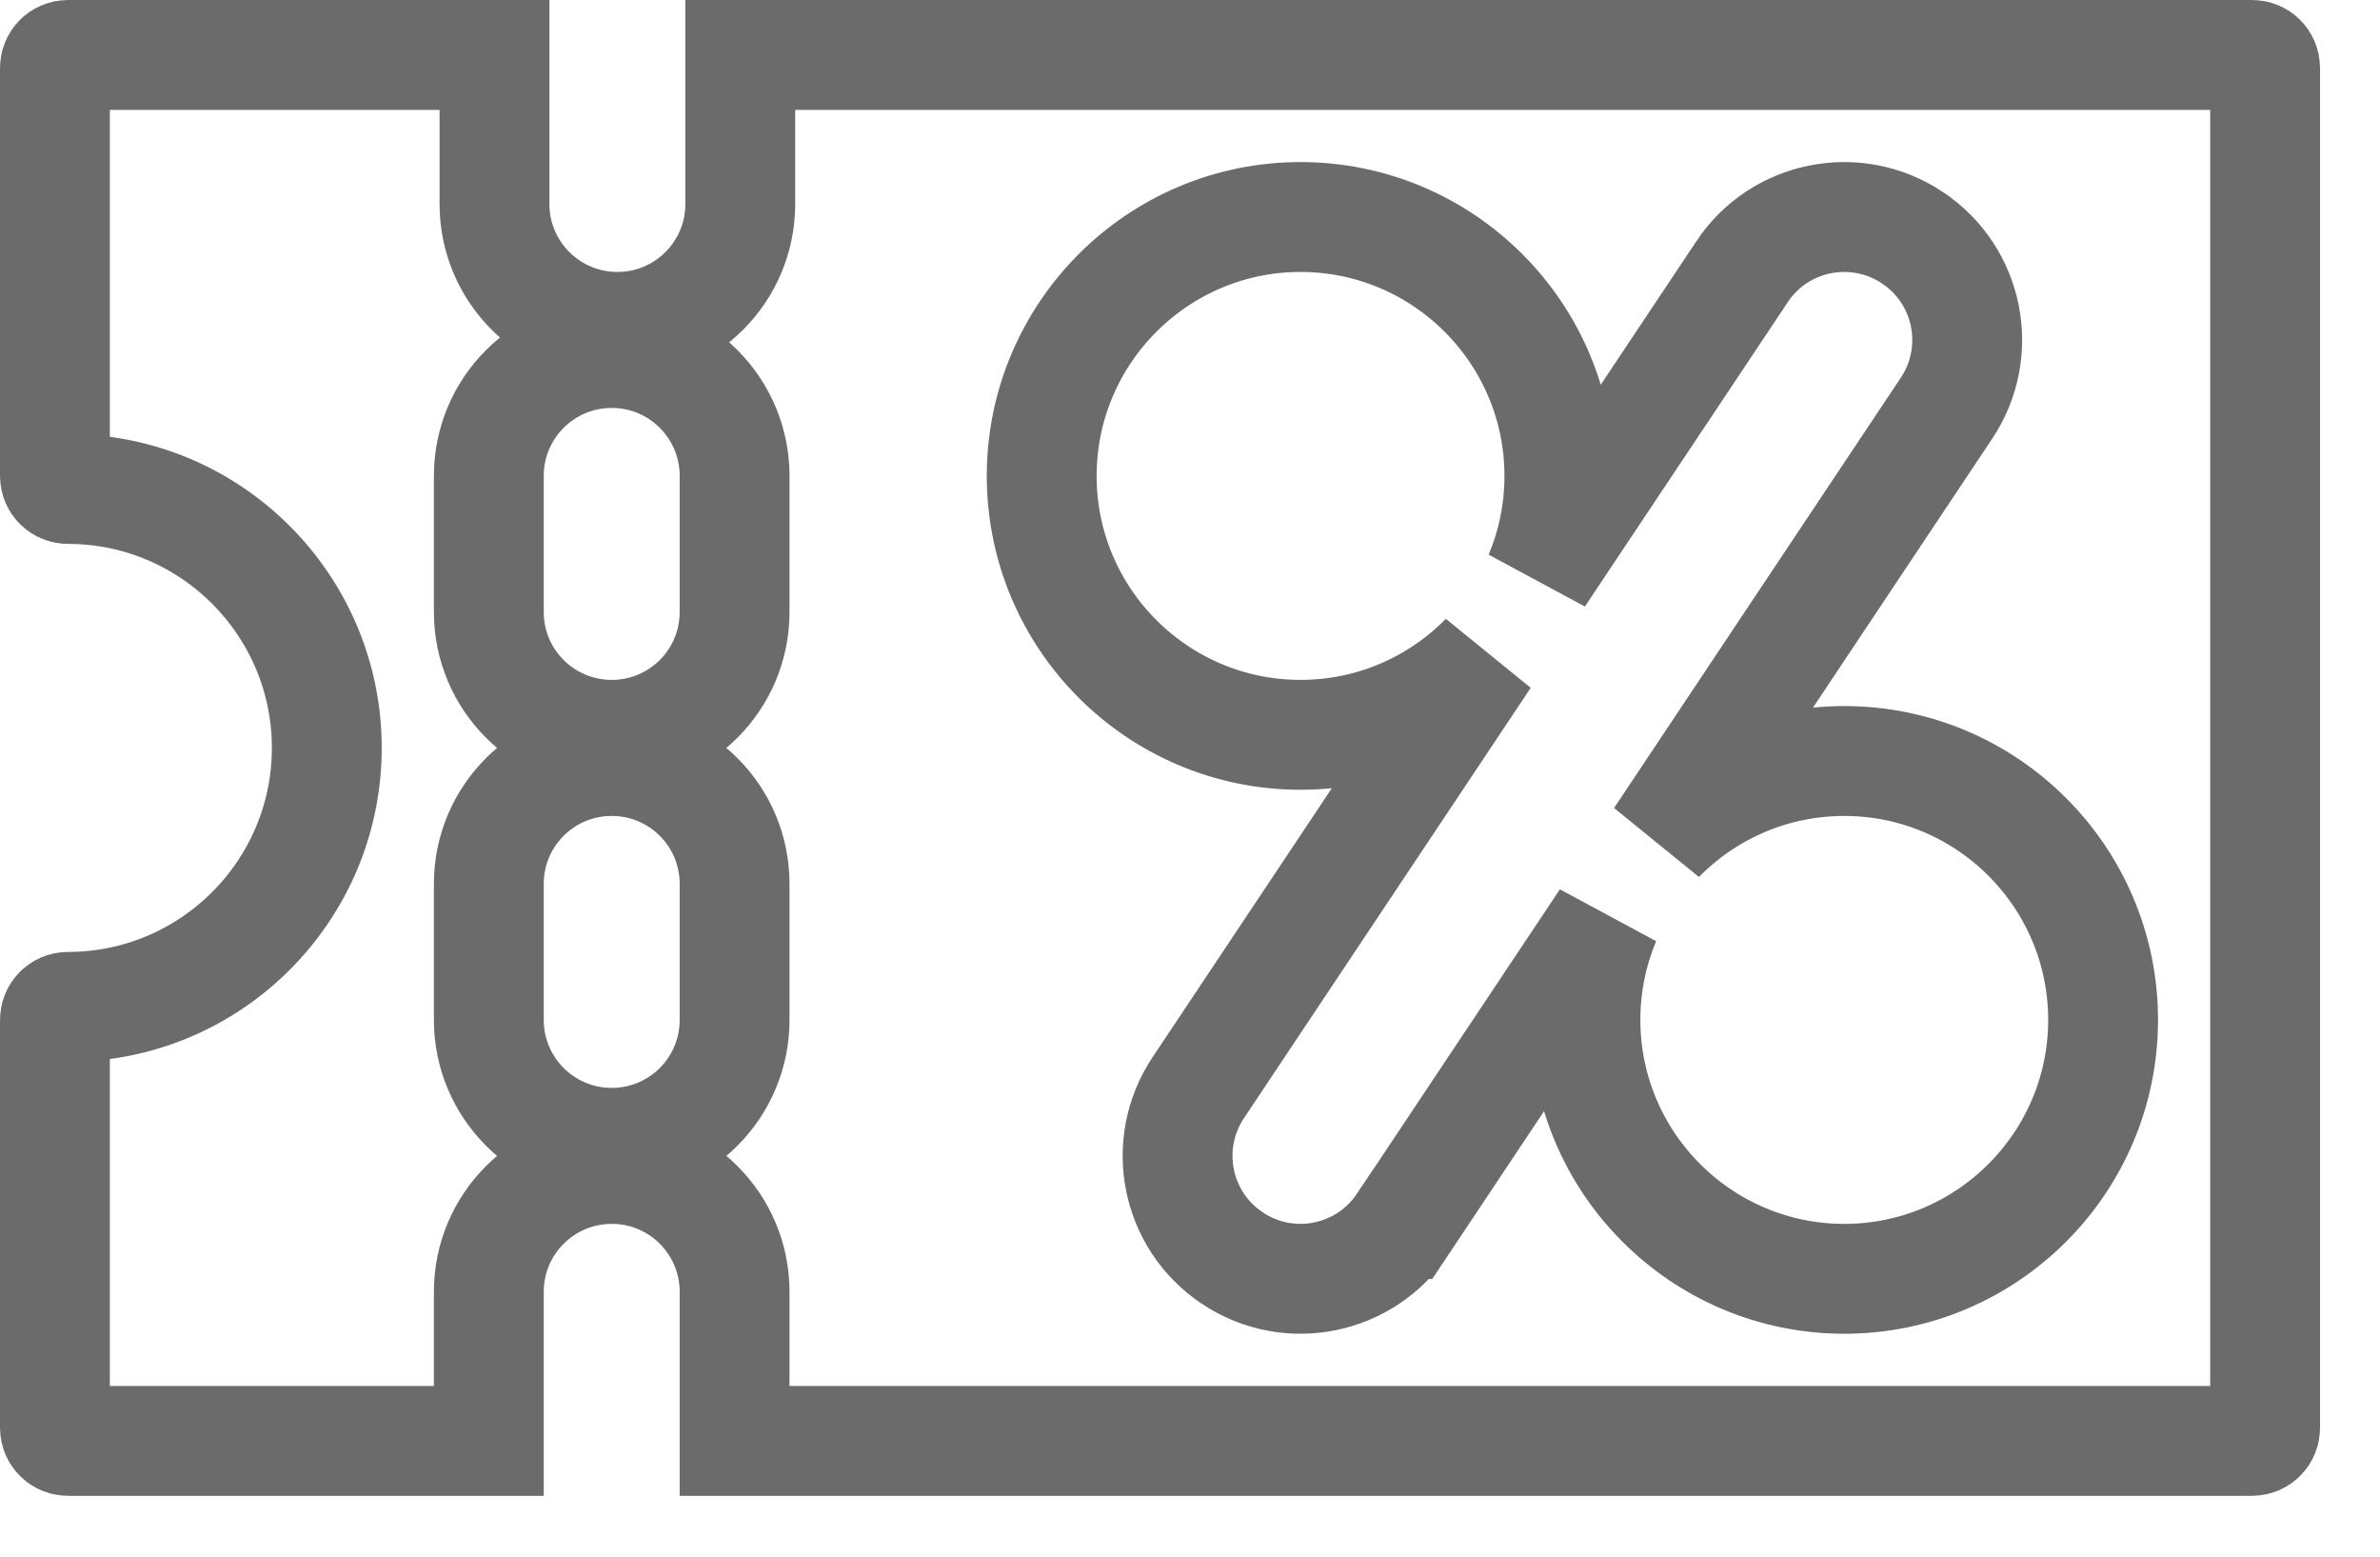 <svg width="26" height="17" viewBox="0 0 26 17" fill="none" xmlns="http://www.w3.org/2000/svg">
<path d="M13.463 13.74L13.464 13.741C14.09 14.156 14.919 13.976 15.324 13.368C15.325 13.368 15.325 13.368 15.325 13.368L17.54 10.045C17.398 10.381 17.32 10.751 17.32 11.138C17.32 12.698 18.588 13.966 20.148 13.966C21.707 13.966 22.975 12.698 22.975 11.138C22.975 9.578 21.707 8.311 20.148 8.311C19.359 8.311 18.645 8.635 18.132 9.157L21.265 4.457C21.676 3.84 21.51 3.007 20.892 2.596L20.891 2.595C20.275 2.186 19.442 2.349 19.03 2.968C19.03 2.968 19.03 2.969 19.03 2.969L16.815 6.291C16.957 5.955 17.035 5.585 17.035 5.198C17.035 3.638 15.767 2.37 14.207 2.37C12.648 2.37 11.38 3.638 11.38 5.198C11.38 6.758 12.648 8.025 14.207 8.025C14.996 8.025 15.71 7.701 16.223 7.179L13.09 11.879C12.679 12.496 12.845 13.329 13.463 13.74ZM24.603 15.736H8.025V14.108C8.025 13.367 7.425 12.766 6.683 12.766C5.941 12.766 5.34 13.367 5.34 14.108V15.736H0.743C0.663 15.736 0.6 15.672 0.6 15.593V11.138C0.6 11.059 0.663 10.996 0.743 10.996C2.302 10.996 3.57 9.728 3.57 8.168C3.57 6.608 2.302 5.34 0.743 5.34C0.663 5.34 0.6 5.277 0.6 5.198V0.743C0.6 0.663 0.663 0.6 0.743 0.6H5.402V2.228C5.402 2.969 6.003 3.57 6.745 3.57C7.486 3.57 8.087 2.969 8.087 2.228V0.6H24.603C24.682 0.6 24.745 0.663 24.745 0.743V15.593C24.745 15.672 24.682 15.736 24.603 15.736ZM6.683 12.481C7.425 12.481 8.025 11.88 8.025 11.138V9.653C8.025 8.911 7.425 8.311 6.683 8.311C5.941 8.311 5.34 8.911 5.34 9.653V11.138C5.34 11.88 5.941 12.481 6.683 12.481ZM6.683 8.025C7.425 8.025 8.025 7.425 8.025 6.683V5.198C8.025 4.456 7.425 3.855 6.683 3.855C5.941 3.855 5.34 4.456 5.34 5.198V6.683C5.34 7.425 5.941 8.025 6.683 8.025Z" stroke="#6B6B6B" stroke-width="1.2"/>
</svg>
